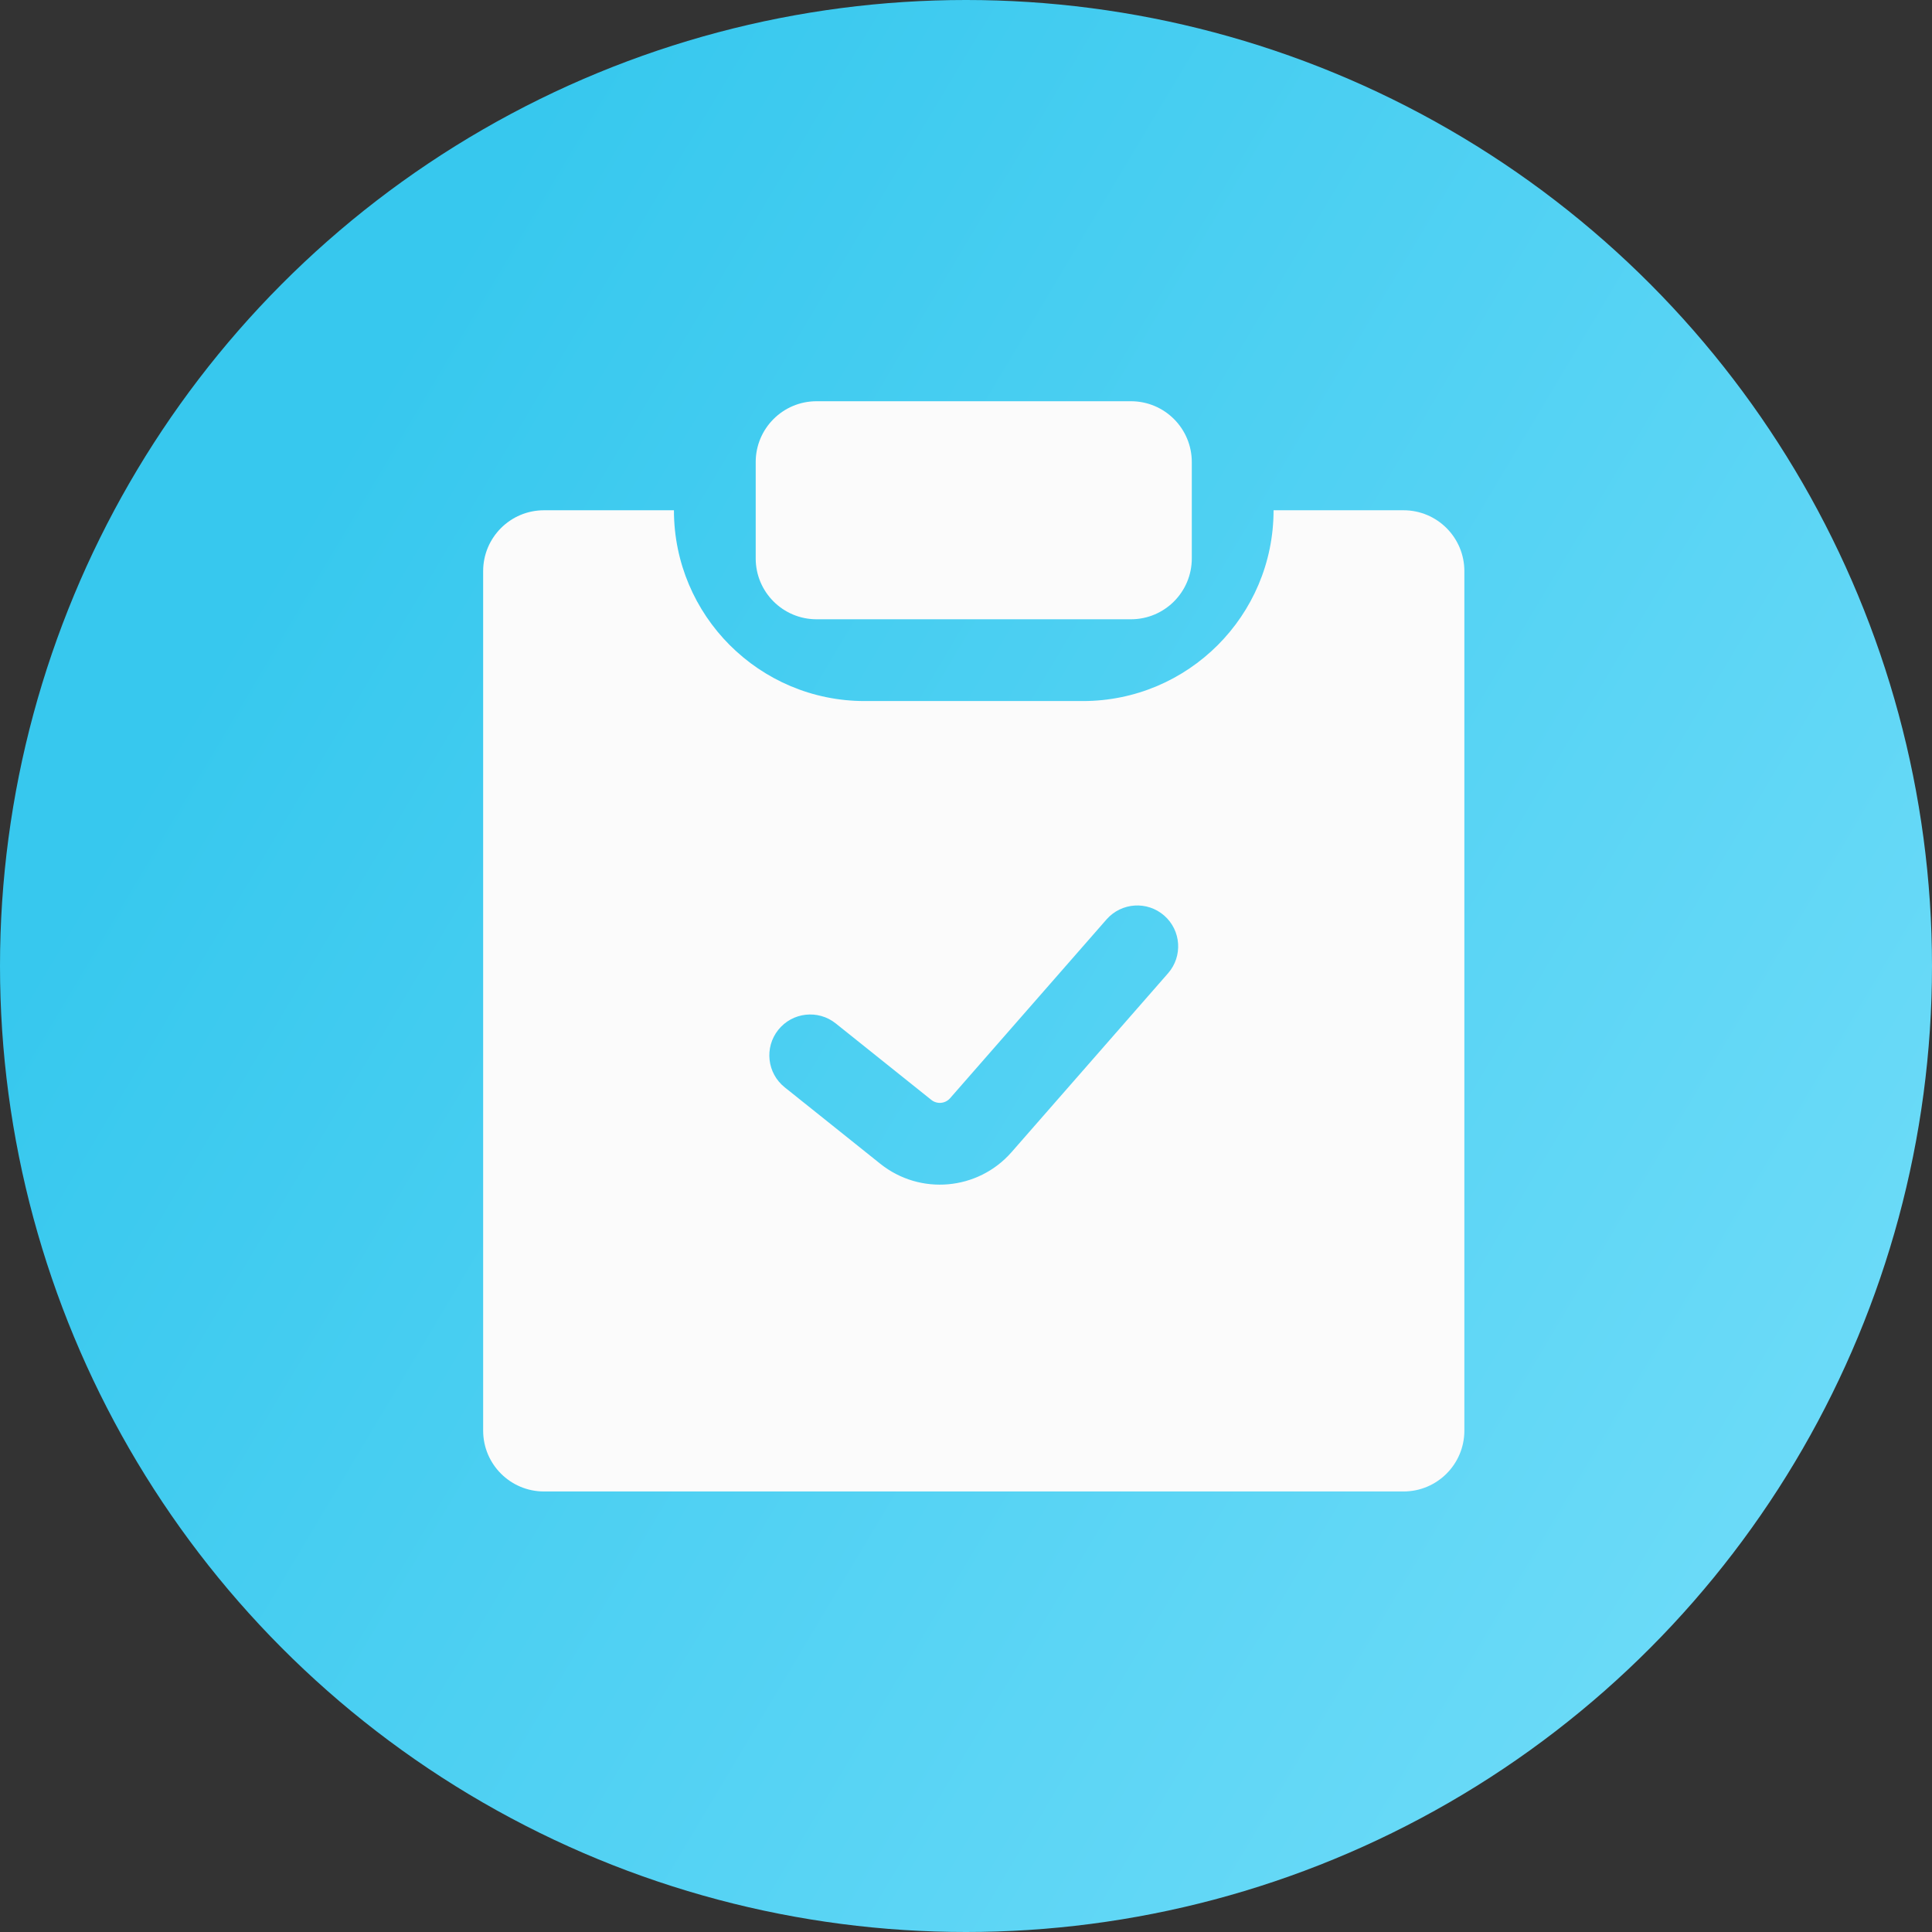 <svg width="127" height="127" viewBox="0 0 127 127" fill="none" xmlns="http://www.w3.org/2000/svg">
<rect x="0" y="0" width="127" height="127" fill="#333333" stroke="none"/>
<circle cx="63.5" cy="63.5" r="63.5" fill="url(#paint0_linear_1475_6622)"/>
<path fill-rule="evenodd" clip-rule="evenodd" d="M49.676 30.375C49.676 28.166 51.467 26.375 53.676 26.375H74.343C76.552 26.375 78.343 28.166 78.343 30.375V36.708C78.343 38.917 76.552 40.708 74.343 40.708H53.676C51.467 40.708 49.676 38.917 49.676 36.708V30.375ZM44.301 33.542H35.76C33.551 33.542 31.76 35.333 31.76 37.542V94.042C31.76 96.251 33.551 98.042 35.76 98.042H92.26C94.469 98.042 96.26 96.251 96.26 94.042V37.542C96.26 35.333 94.469 33.542 92.26 33.542H83.718C83.718 40.468 78.103 46.084 71.176 46.084H56.843C49.916 46.084 44.301 40.468 44.301 33.542ZM76.782 63.978C77.76 62.861 77.647 61.163 76.53 60.186C75.413 59.208 73.715 59.322 72.737 60.439L62.453 72.192C62.138 72.552 61.594 72.601 61.22 72.301L54.939 67.276C53.78 66.349 52.089 66.537 51.161 67.696C50.234 68.855 50.422 70.546 51.581 71.474L57.862 76.498C60.482 78.595 64.289 78.257 66.499 75.731L76.782 63.978Z" fill="#FBFBFB"/>
<defs>
<linearGradient id="paint0_linear_1475_6622" x1="33.353" y1="10.862" x2="260.136" y2="145.946" gradientUnits="userSpaceOnUse">
<stop stop-color="#37C8EE"/>
<stop offset="0.769" stop-color="#91E8FF"/>
</linearGradient>
</defs>
</svg>
